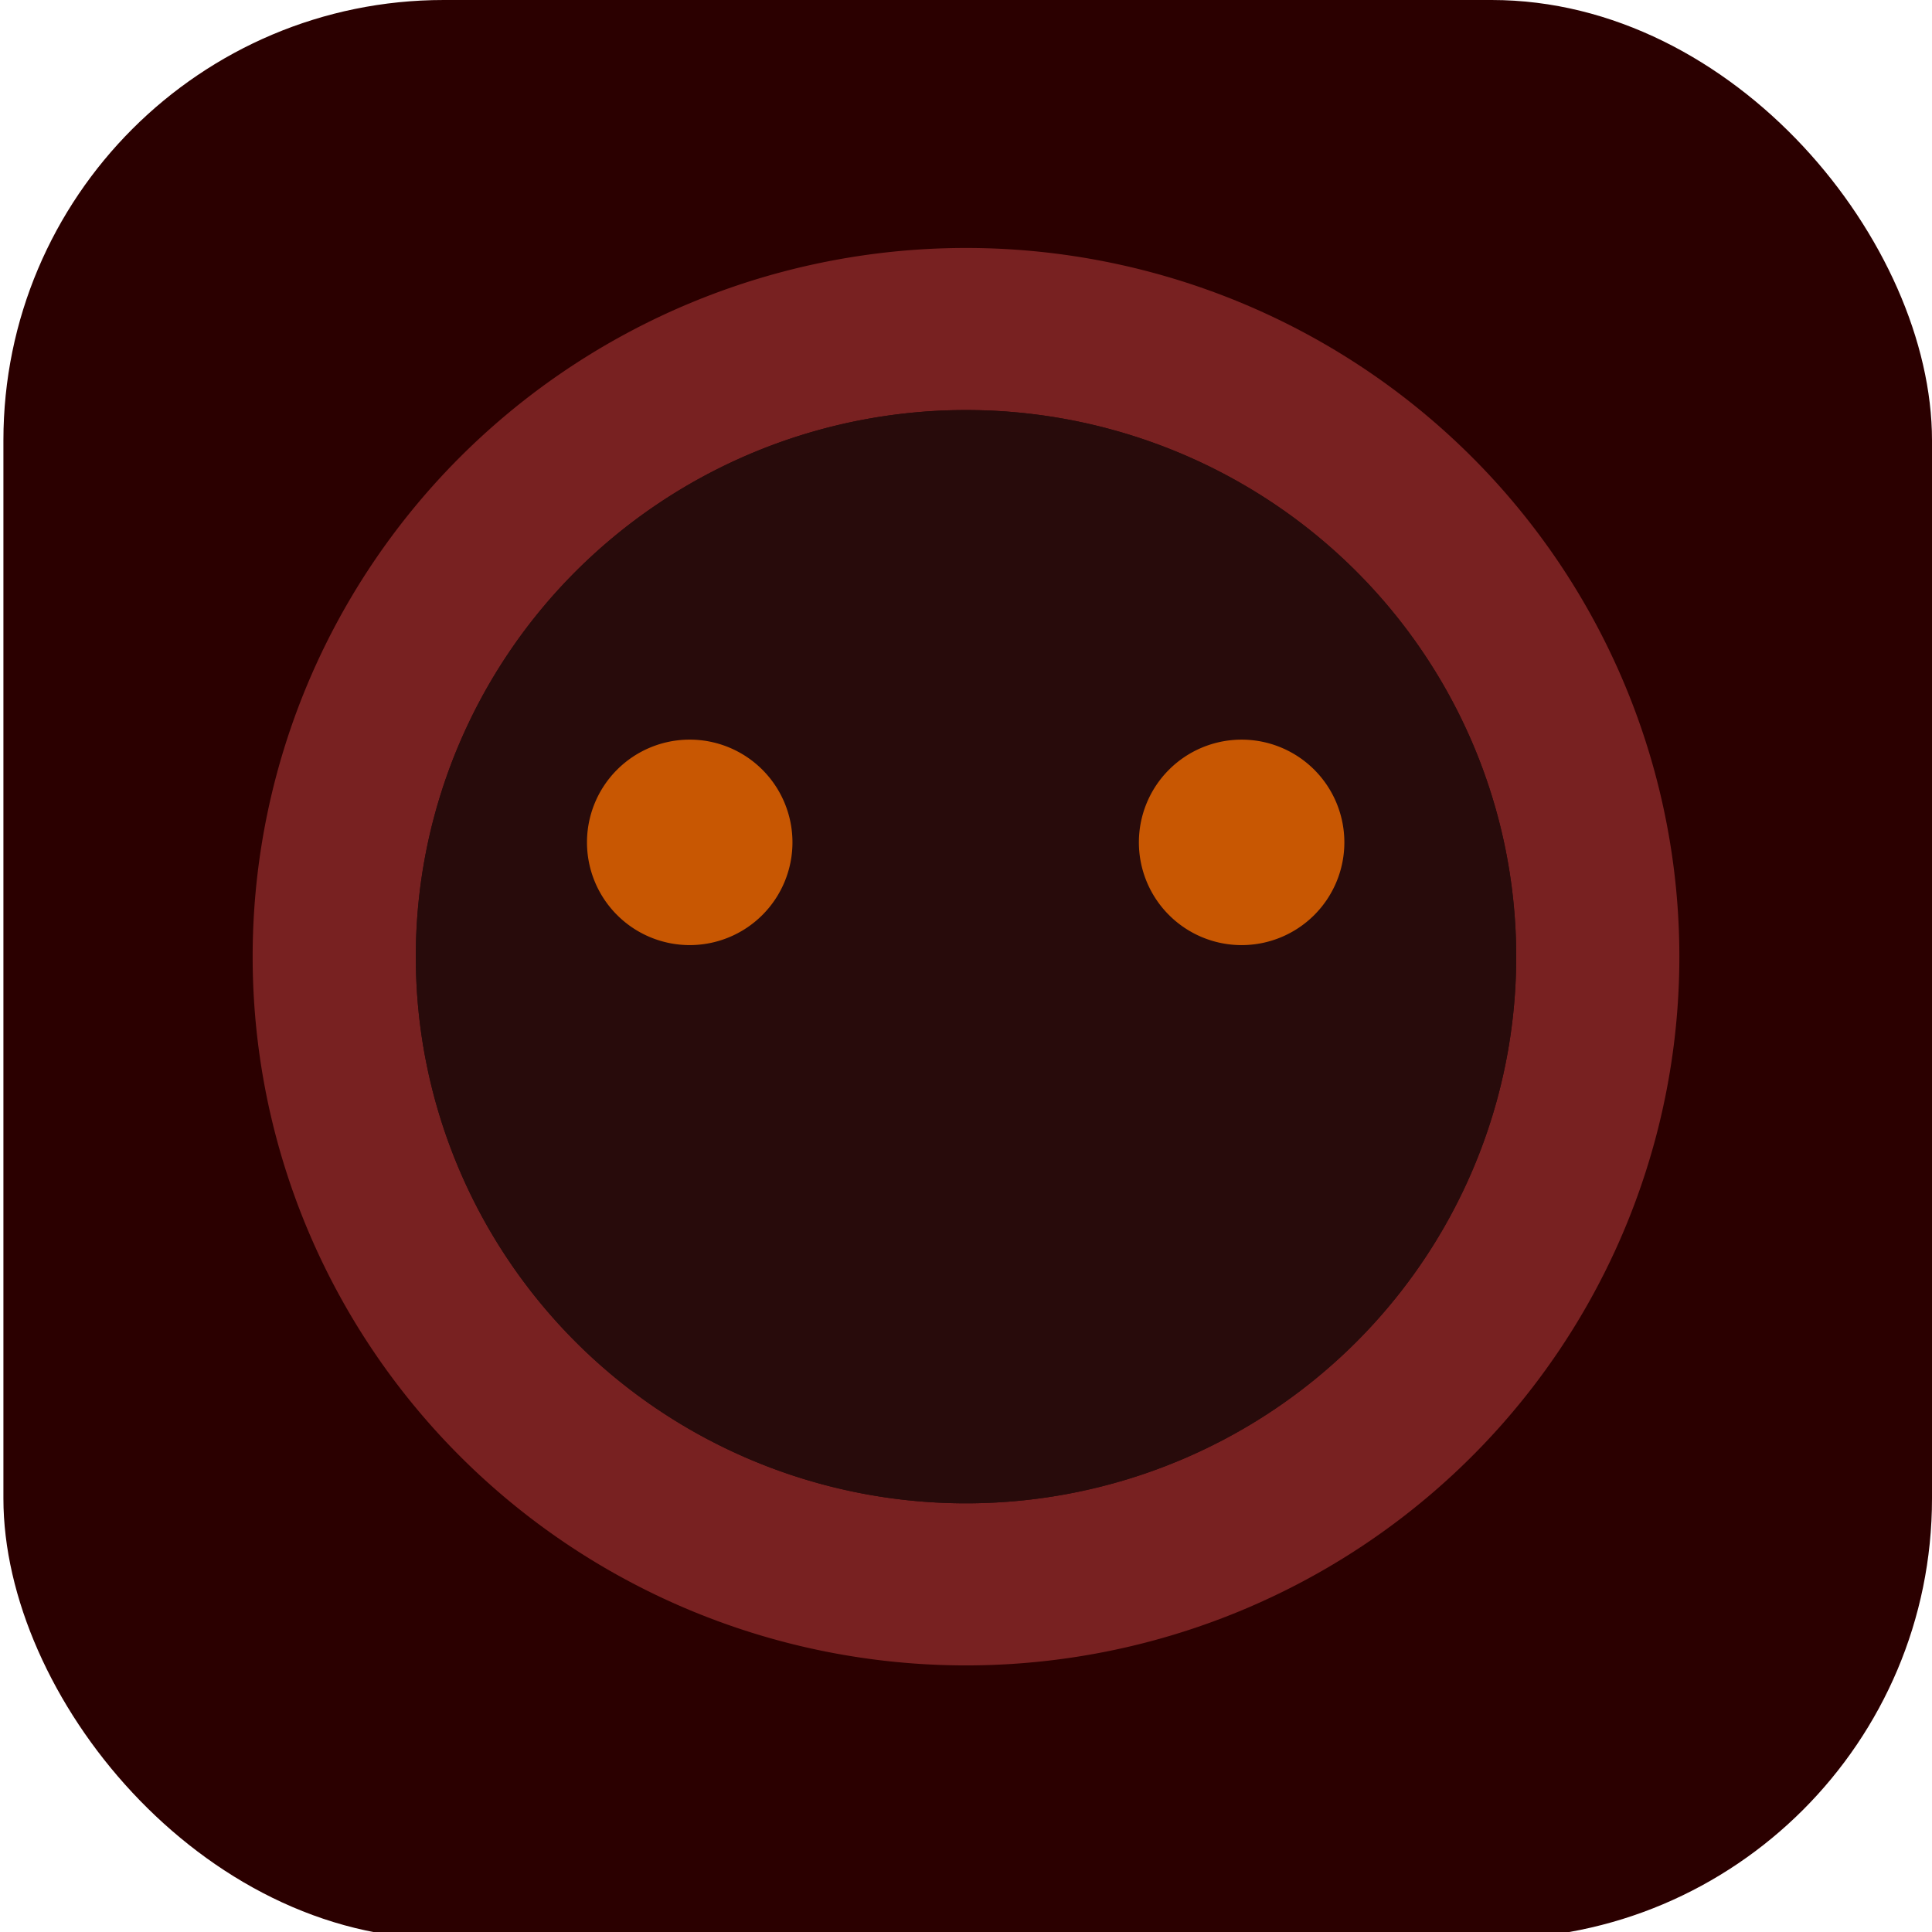 <?xml version="1.0" encoding="UTF-8" standalone="no"?>
<svg
   xmlns:dc="http://purl.org/dc/elements/1.1/"
   xmlns:cc="http://creativecommons.org/ns#"
   xmlns:rdf="http://www.w3.org/1999/02/22-rdf-syntax-ns#"
   xmlns:svg="http://www.w3.org/2000/svg"
   xmlns="http://www.w3.org/2000/svg"
   xmlns:sodipodi="http://sodipodi.sourceforge.net/DTD/sodipodi-0.dtd"
   xmlns:inkscape="http://www.inkscape.org/namespaces/inkscape"
   inkscape:version="1.0 (4035a4f, 2020-05-01)"
   inkscape:export-ydpi="96"
   inkscape:export-xdpi="96"
   inkscape:export-filename="/Users/tesyatam/Desktop/untitled 2.png"
   sodipodi:docname="Icon.svg"
   id="svg63"
   version="1.1"
   style="white-space: pre;"
   shape-rendering="geometricPrecision"
   text-rendering="geometricPrecision"
   viewBox="0 0 1000 1000"
   height="1000"
   width="1000">
  <sodipodi:namedview
     inkscape:current-layer="svg63"
     inkscape:window-maximized="0"
     inkscape:window-y="23"
     inkscape:window-x="0"
     inkscape:cy="689.62472"
     inkscape:cx="478.54447"
     inkscape:zoom="0.566"
     borderlayer="true"
     showgrid="false"
     id="namedview65"
     inkscape:window-height="716"
     inkscape:window-width="1440"
     inkscape:pageshadow="2"
     inkscape:pageopacity="0"
     guidetolerance="10"
     gridtolerance="10"
     objecttolerance="10"
     borderopacity="1"
     bordercolor="#ff6666"
     pagecolor="#ffffff"
     inkscape:document-rotation="0" />
  <defs
     id="defs32">
    <linearGradient
       gradientTransform="translate(-0.115,-13.682)"
       gradientUnits="userSpaceOnUse"
       y2="16.119"
       x2="14.059"
       y1="12.432"
       x1="13.96"
       id="Gradient-0">
      <stop
         id="stop10"
         stop-color="#000000"
         offset="0" />
      <stop
         style="stop-color:#4b3700;stop-opacity:0.486"
         id="stop12"
         stop-color="#4b3700"
         offset="1" />
    </linearGradient>
    <linearGradient
       gradientUnits="userSpaceOnUse"
       y2="3.863"
       x2="14.059"
       y1="1.832"
       x1="13.996"
       id="Gradient-1">
      <stop
         style="stop-color:#412a0d;stop-opacity:0.871"
         id="stop15"
         stop-color="#4b3700"
         offset="0" />
      <stop
         id="stop17"
         stop-color="#000000"
         offset="1" />
    </linearGradient>
    <linearGradient
       gradientUnits="userSpaceOnUse"
       y2="3.119"
       x2="13.339"
       y1="-0.779"
       x1="13.789"
       id="Gradient-2">
      <stop
         id="stop20"
         stop-color="#000000"
         offset="0" />
      <stop
         id="stop22"
         stop-color="#4d3002"
         offset="1" />
    </linearGradient>
    <radialGradient
       gradientTransform="matrix(21.868,-0.087,0.056,14.549,85.865,54.384)"
       gradientUnits="userSpaceOnUse"
       fy="7.354"
       fx="9.23"
       r="13.485"
       cy="7.354"
       cx="9.23"
       id="Gradient-3">
      <stop
         id="stop25"
         stop-opacity="0"
         stop-color="#000000"
         offset="0.085" />
      <stop
         id="stop27"
         stop-color="#000000"
         offset="0.75" />
    </radialGradient>
    <clipPath
       id="ClipPath-2">
      <ellipse
         style="paint-order: fill markers stroke;"
         transform="translate(-26.53,-107.29) scale(12.932,12.848) translate(4.022,9.487)"
         stroke-width="0.069"
         stroke-linejoin="round"
         stroke-linecap="round"
         fill-rule="evenodd"
         fill="#280b0b"
         ry="2.86"
         rx="2.86"
         id="circle170-5" />
    </clipPath>
  </defs>
  <rect
     ry="227.915"
     y="0"
     x="1.767"
     height="1003.534"
     width="998.233"
     id="rect46"
     style="opacity:1;fill:#2b0000;fill-rule:evenodd;stroke-width:44.48;stroke-linecap:square;stroke-linejoin:round;paint-order:fill markers stroke" />
  <g
     transform="translate(-1354.06,-133.916)"
     id="g56">
    <g
       transform="matrix(7.7,0,0,7.7,1484.81,276.519)"
       id="g53">
      <path
         d="M 3.708,0 A 3.708,3.708 0 0 1 0,3.708 3.708,3.708 0 0 1 -3.708,0 3.708,3.708 0 0 1 0,-3.708 3.708,3.708 0 0 1 3.708,0"
         transform="matrix(12.932,0,0,12.848,47.955,45.789)"
         style="fill:#782121;fill-rule:evenodd;stroke-width:0.089;stroke-linecap:round;stroke-linejoin:round;paint-order:fill markers stroke"
         id="path168-2" />
      <path
         d="M 2.86,0 A 2.86,2.86 0 0 1 0,2.86 2.86,2.86 0 0 1 -2.86,0 2.86,2.86 0 0 1 0,-2.86 2.86,2.86 0 0 1 2.86,0"
         transform="matrix(12.932,0,0,12.848,47.955,45.789)"
         style="fill:#280b0b;fill-rule:evenodd;stroke-width:0.069;stroke-linecap:round;stroke-linejoin:round;paint-order:fill markers stroke"
         id="circle170-3" />
      <path
         d="M 2.86,0 A 2.86,2.86 0 0 1 0,2.86 2.86,2.86 0 0 1 -2.86,0 2.86,2.86 0 0 1 0,-2.86 2.86,2.86 0 0 1 2.86,0"
         transform="matrix(12.932,0,0,12.848,47.955,45.789)"
         style="fill:#280b0b;fill-rule:evenodd;stroke-width:0.069;stroke-linecap:round;stroke-linejoin:round;paint-order:fill markers stroke"
         id="circle170-4" />
      <g
         clip-path="url(#ClipPath-2)"
         transform="translate(22.477,31.198)"
         id="g51">
        <g
           id="g49">
          <path
             d="M 6.906,0 A 6.906,6.906 0 0 1 0,6.906 6.906,6.906 0 0 1 -6.906,0 6.906,6.906 0 0 1 0,-6.906 6.906,6.906 0 0 1 6.906,0"
             style="fill:#c85702;stroke:none;stroke-width:1.817;stroke-linecap:round;stroke-linejoin:round"
             transform="translate(6.906,6.906)"
             id="ellipse41" />
          <path
             d="M 6.906,0 A 6.906,6.906 0 0 1 0,6.906 6.906,6.906 0 0 1 -6.906,0 6.906,6.906 0 0 1 0,-6.906 6.906,6.906 0 0 1 6.906,0"
             style="fill:#c85702;stroke:none;stroke-width:1.817;stroke-linecap:round;stroke-linejoin:round"
             transform="translate(44.005,6.907)"
             id="ellipse43" />
        </g>
      </g>
    </g>
  </g>
</svg>
